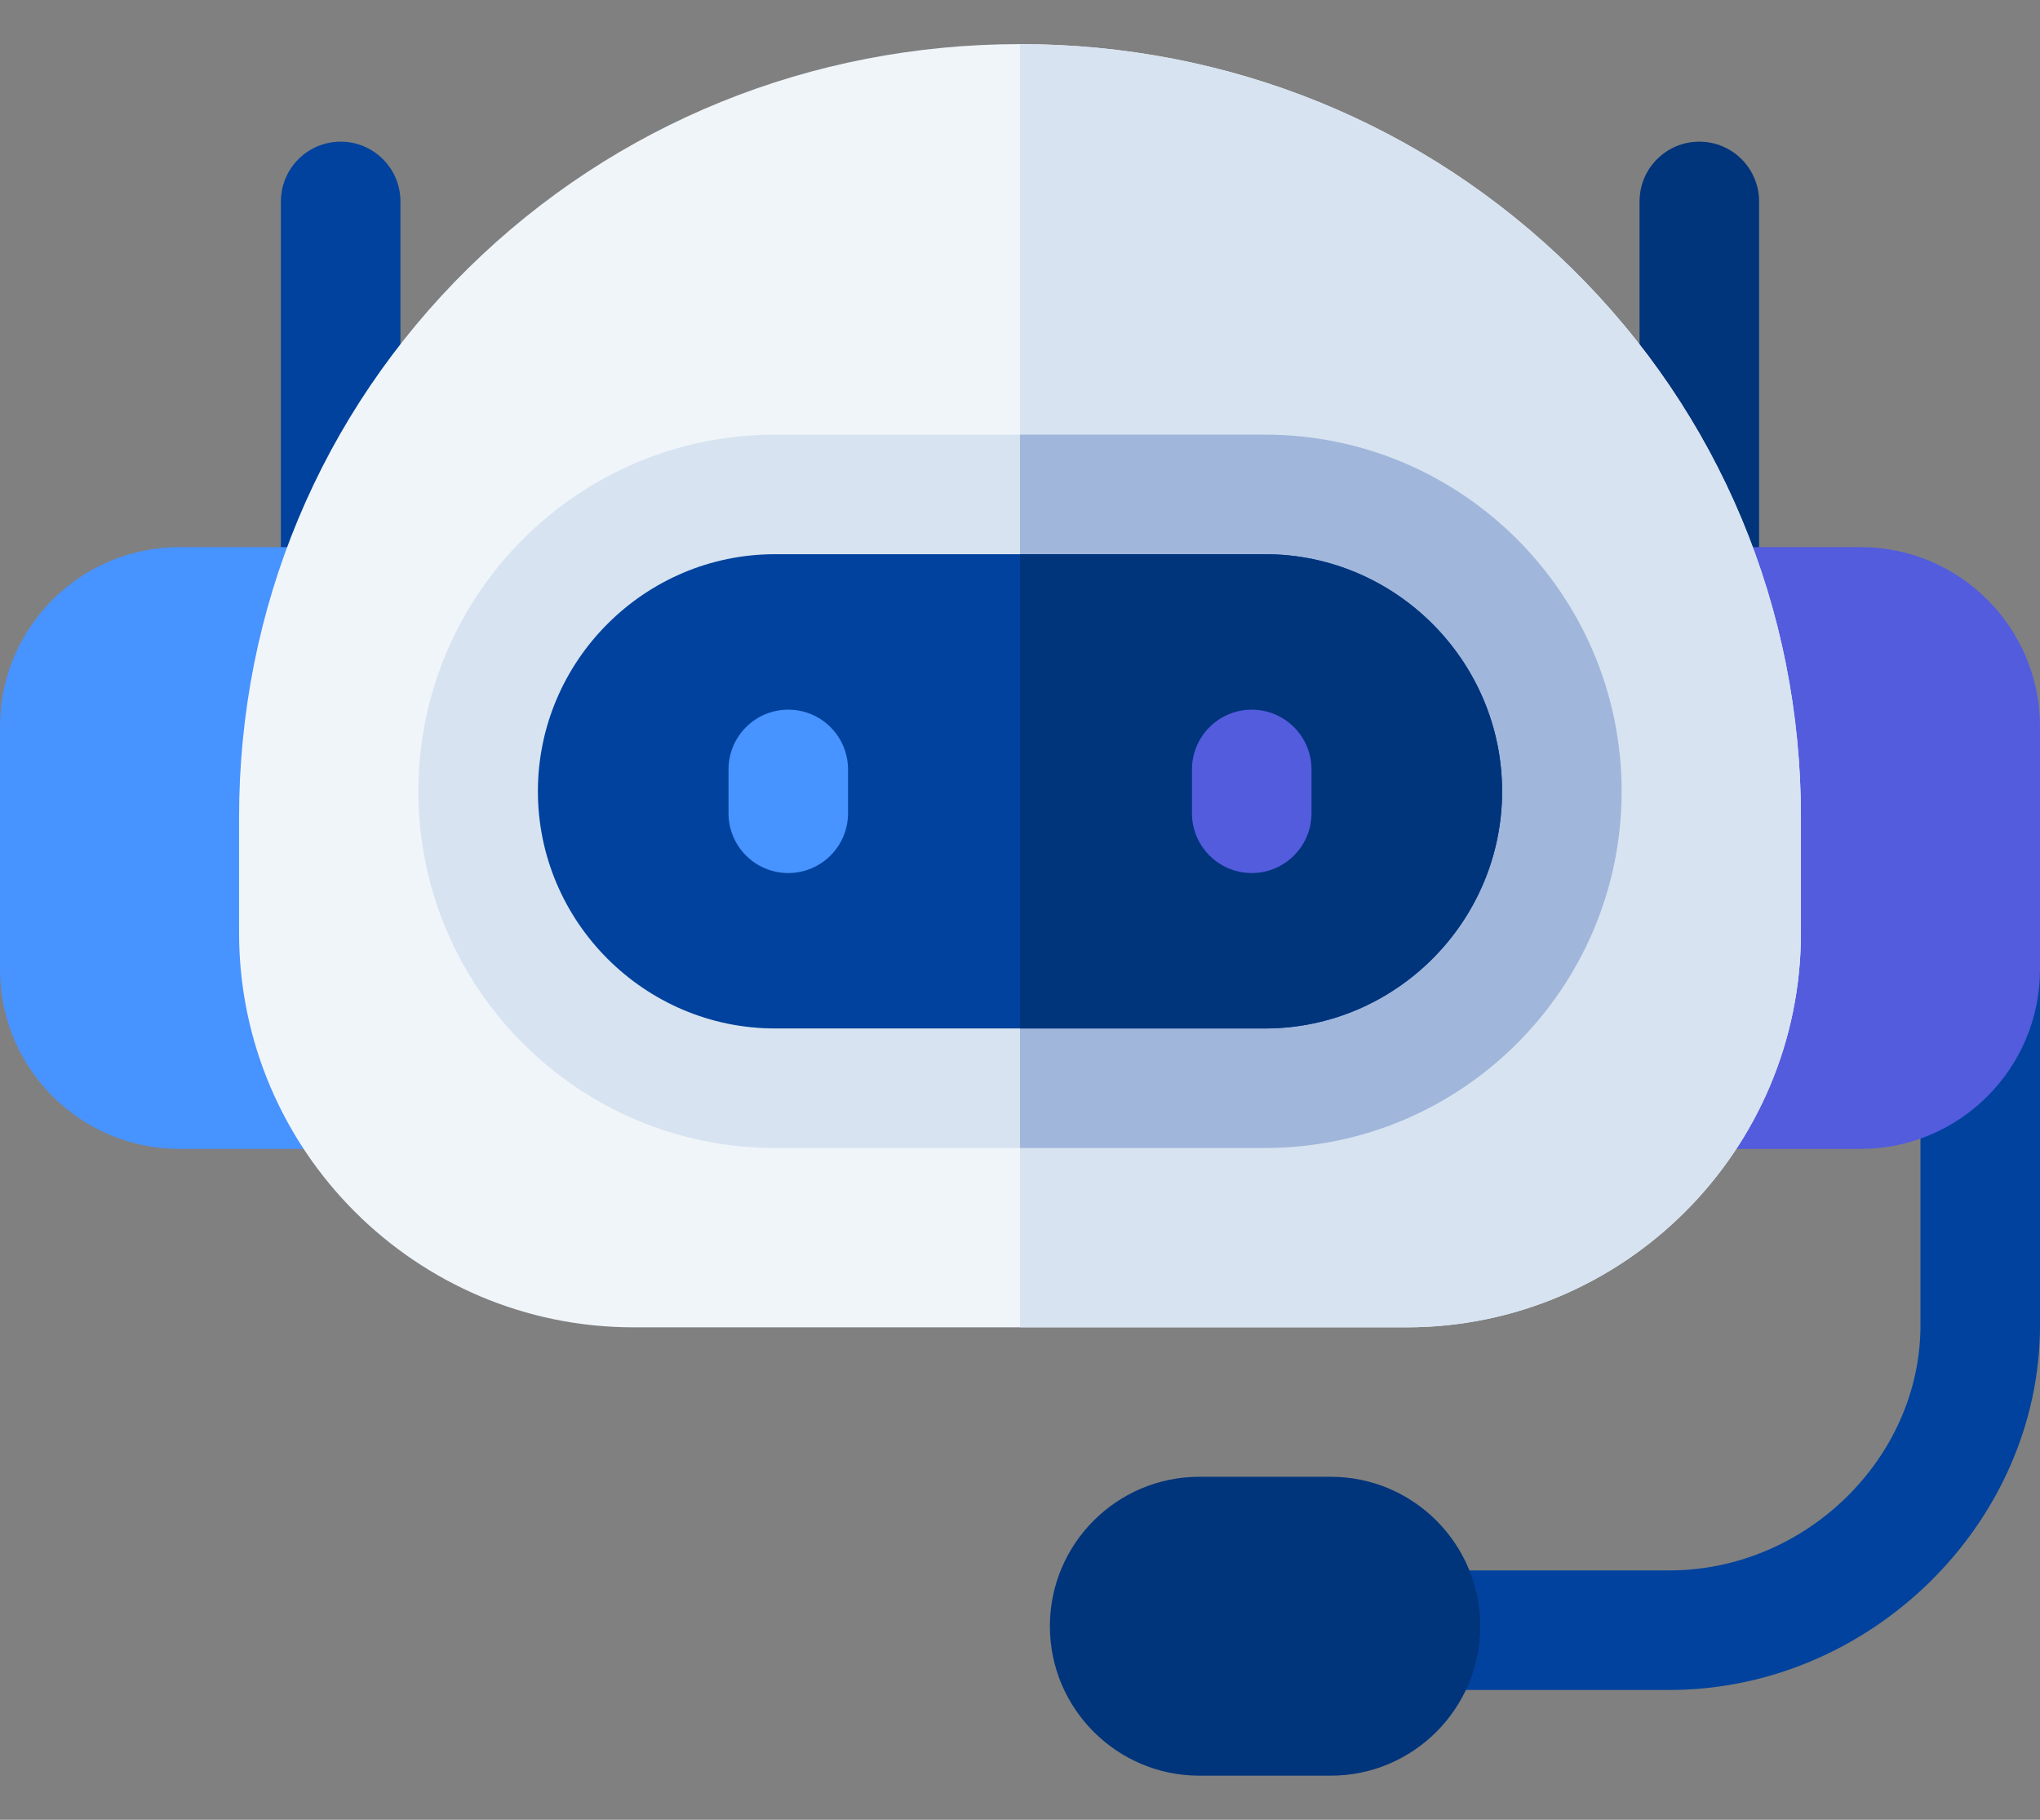 <svg width="37" height="33" viewBox="0 0 37 33" fill="none" xmlns="http://www.w3.org/2000/svg">
<rect x="0" y="0" width="37" height="33" fill="#808080" stroke="none"/>
<path d="M30.821 14.854C30.222 14.854 29.737 14.369 29.737 13.77V3.653C29.737 3.054 30.222 2.569 30.821 2.569C31.419 2.569 31.905 3.054 31.905 3.653V13.77C31.905 14.369 31.419 14.854 30.821 14.854Z" fill="#00347B"/>
<path d="M6.179 14.854C5.58 14.854 5.095 14.369 5.095 13.77V3.653C5.095 3.054 5.58 2.569 6.179 2.569C6.777 2.569 7.263 3.054 7.263 3.653V13.77C7.263 14.369 6.777 14.854 6.179 14.854ZM30.278 30.646H25.726C25.127 30.646 24.642 30.161 24.642 29.562C24.642 28.963 25.127 28.478 25.726 28.478H30.278C32.746 28.478 34.832 26.443 34.832 24.034V16.229C34.832 15.63 35.317 15.145 35.916 15.145C36.514 15.145 37 15.63 37 16.229V24.034C37 27.618 33.922 30.646 30.278 30.646Z" fill="#00429D"/>
<path d="M7.154 9.922H3.252C1.459 9.922 0 11.381 0 13.174V17.582C0 19.375 1.459 20.834 3.252 20.834H7.154C7.753 20.834 8.238 20.349 8.238 19.75V11.006C8.238 10.407 7.753 9.922 7.154 9.922Z" fill="#4793FF"/>
<path d="M33.748 9.922H29.846C29.247 9.922 28.762 10.407 28.762 11.006V19.75C28.762 20.349 29.247 20.834 29.846 20.834H33.748C35.541 20.834 37 19.375 37 17.582V13.174C37 11.381 35.541 9.922 33.748 9.922Z" fill="#525CDD"/>
<path d="M28.503 4.862C25.838 2.243 22.286 0.8 18.5 0.8C14.711 0.8 11.158 2.243 8.494 4.862C5.813 7.498 4.336 11.035 4.336 14.82V16.915C4.336 20.86 7.545 24.07 11.491 24.07H25.51C29.455 24.07 32.664 20.86 32.664 16.915V14.82C32.664 11.035 31.186 7.499 28.503 4.862Z" fill="#F0F5FA"/>
<path d="M28.503 4.862C25.838 2.243 22.286 0.8 18.5 0.8V24.07H25.509C29.455 24.07 32.664 20.86 32.664 16.915V14.82C32.664 11.035 31.186 7.499 28.503 4.862Z" fill="#D7E3F0"/>
<path d="M22.944 7.882H14.056C10.489 7.882 7.588 10.784 7.588 14.35C7.588 17.916 10.489 20.818 14.056 20.818H22.944C26.511 20.818 29.412 17.916 29.412 14.35C29.412 10.784 26.511 7.882 22.944 7.882Z" fill="#D7E3F0"/>
<path d="M22.944 7.882H18.5V20.818H22.944C26.511 20.818 29.412 17.916 29.412 14.35C29.412 10.784 26.511 7.882 22.944 7.882Z" fill="#A0B6DB"/>
<path fill-rule="evenodd" clip-rule="evenodd" d="M22.944 10.05H14.056C11.691 10.05 9.756 11.985 9.756 14.35C9.756 16.715 11.691 18.65 14.056 18.65H22.944C25.309 18.65 27.244 16.715 27.244 14.35C27.244 11.985 25.309 10.05 22.944 10.05Z" fill="#00429D"/>
<path fill-rule="evenodd" clip-rule="evenodd" d="M22.944 10.05H18.5V18.65H22.944C25.309 18.65 27.244 16.715 27.244 14.35C27.244 11.985 25.309 10.05 22.944 10.05Z" fill="#00347B"/>
<path d="M14.297 15.832C13.698 15.832 13.213 15.346 13.213 14.748V13.953C13.213 13.354 13.698 12.869 14.297 12.869C14.896 12.869 15.381 13.354 15.381 13.953V14.748C15.381 15.346 14.896 15.832 14.297 15.832Z" fill="#4793FF"/>
<path d="M22.703 15.832C22.105 15.832 21.619 15.346 21.619 14.748V13.953C21.619 13.354 22.105 12.869 22.703 12.869C23.302 12.869 23.787 13.354 23.787 13.953V14.748C23.787 15.346 23.302 15.832 22.703 15.832Z" fill="#525CDD"/>
<path d="M24.137 26.78H21.752C20.258 26.78 19.042 27.995 19.042 29.49C19.042 30.984 20.258 32.2 21.752 32.2H24.137C25.631 32.2 26.847 30.984 26.847 29.49C26.847 27.995 25.631 26.78 24.137 26.78Z" fill="#00347B"/>
</svg>
